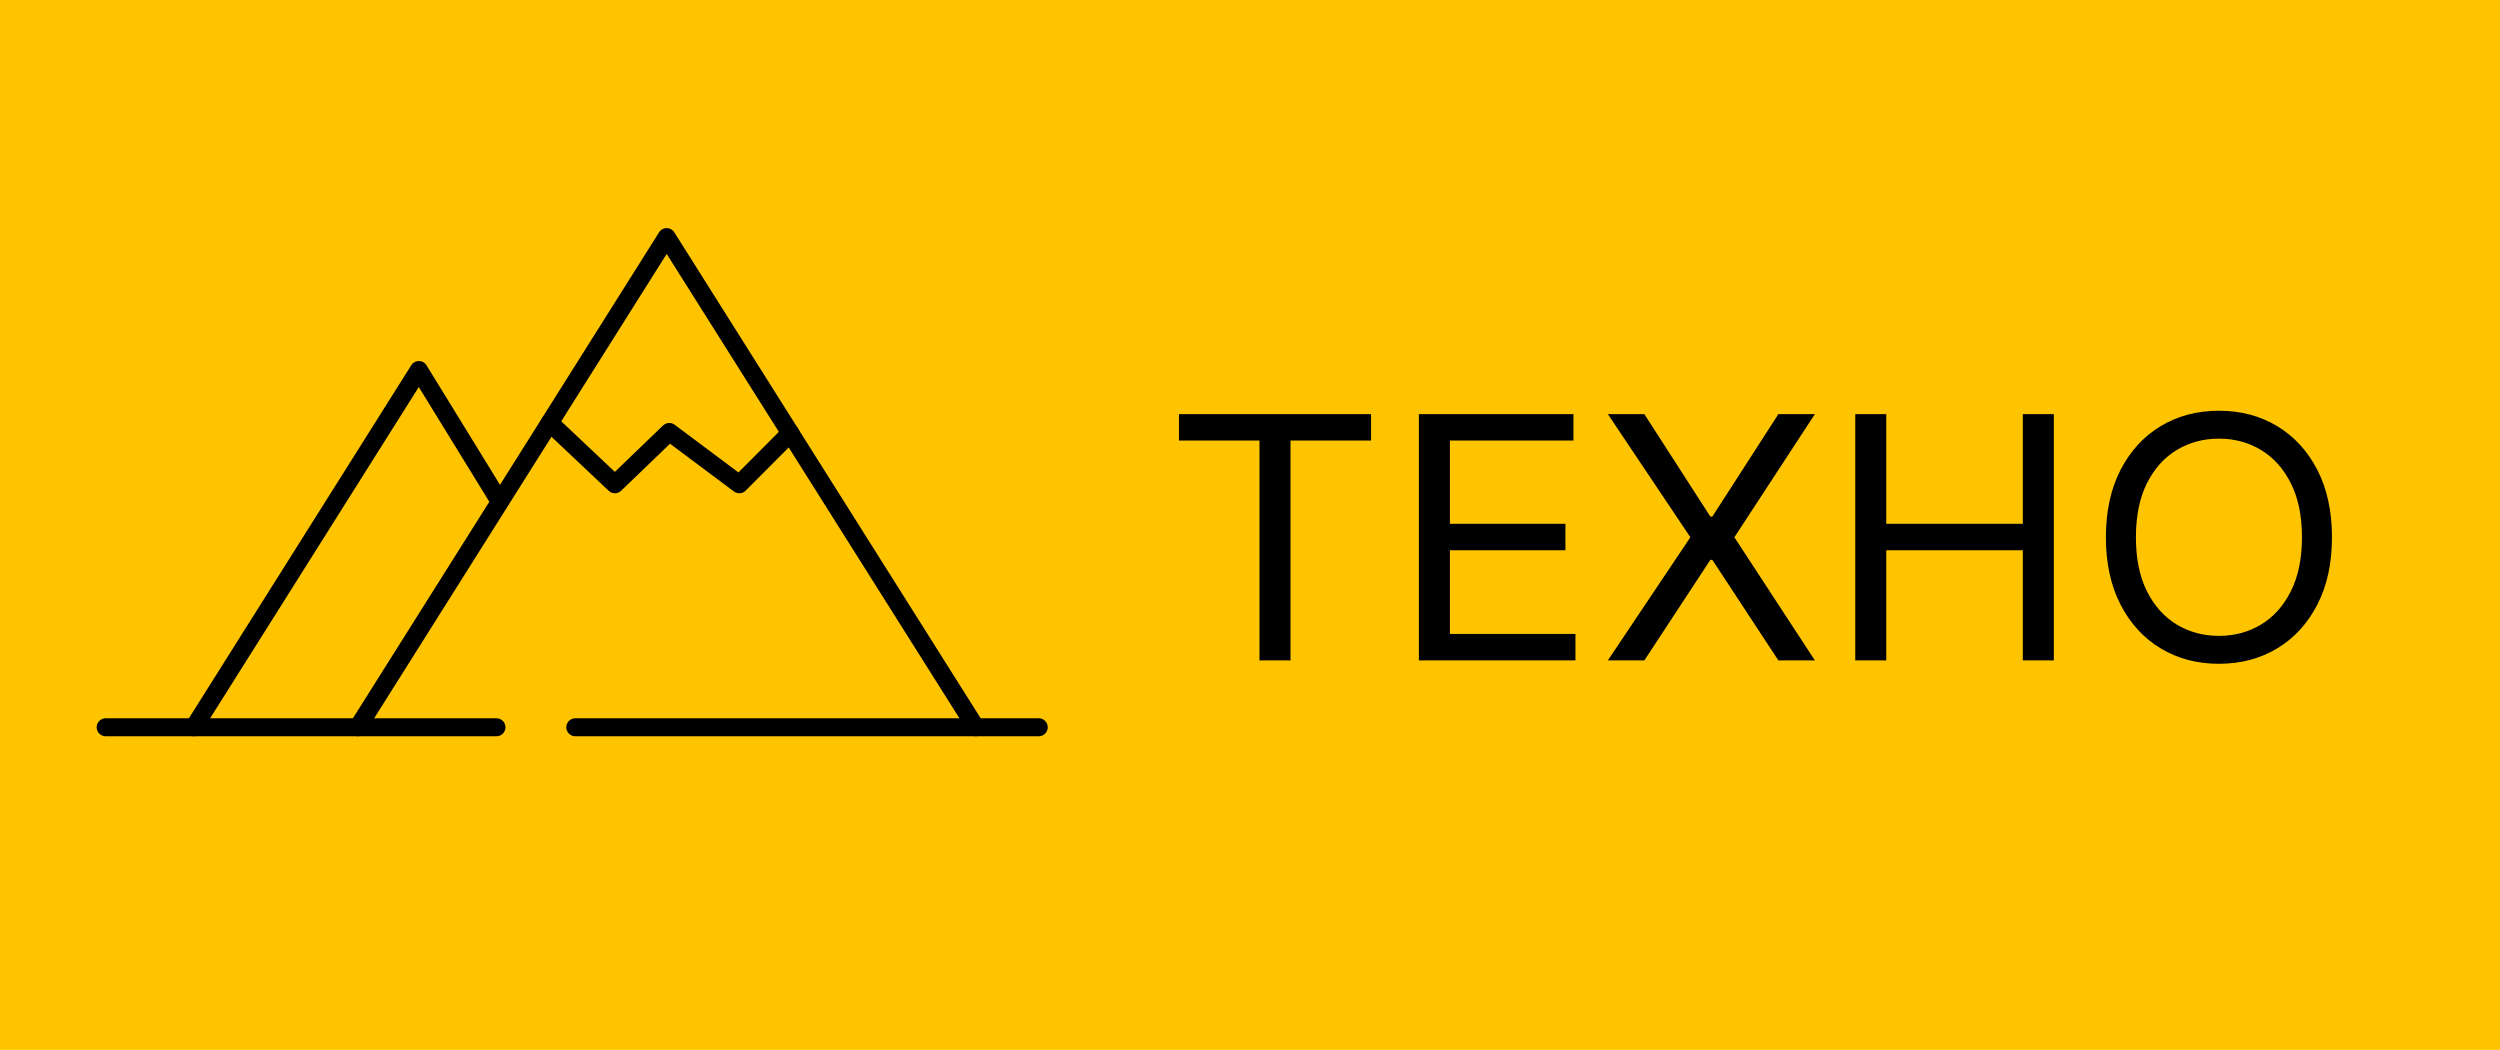 <svg width="160" height="67.193" viewBox="0 0 160 67.193" fill="none" xmlns="http://www.w3.org/2000/svg" xmlns:xlink="http://www.w3.org/1999/xlink">
	<desc>
			Created with Pixso.
	</desc>
	<g clip-path="url(#clip9_1)">
		<rect id="rect" width="160" height="67.193" fill="#FEC400"/>
		<path id="path" d="M75.454 28.196L75.454 26.503L87.746 26.503L87.746 28.196L82.593 28.196L82.593 42.267L80.608 42.267L80.608 28.196L75.454 28.196ZM90.809 42.267L90.809 26.503L100.701 26.503L100.701 28.196L92.794 28.196L92.794 33.523L100.188 33.523L100.188 35.216L92.794 35.216L92.794 40.573L100.829 40.573L100.829 42.267L90.809 42.267ZM105.238 26.503L109.463 33.061L109.591 33.061L113.816 26.503L116.153 26.503L111 34.385L116.153 42.267L113.816 42.267L109.591 35.832L109.463 35.832L105.238 42.267L102.901 42.267L108.183 34.385L102.901 26.503L105.238 26.503ZM118.737 42.267L118.737 26.503L120.721 26.503L120.721 33.523L129.46 33.523L129.46 26.503L131.445 26.503L131.445 42.267L129.46 42.267L129.46 35.216L120.721 35.216L120.721 42.267L118.737 42.267ZM149.246 34.385C149.246 36.047 148.934 37.484 148.31 38.695C147.686 39.906 146.829 40.84 145.741 41.497C144.652 42.154 143.41 42.482 142.012 42.482C140.614 42.482 139.371 42.154 138.283 41.497C137.194 40.84 136.338 39.906 135.714 38.695C135.09 37.484 134.777 36.047 134.777 34.385C134.777 32.722 135.09 31.285 135.714 30.074C136.338 28.863 137.194 27.929 138.283 27.273C139.371 26.616 140.614 26.287 142.012 26.287C143.41 26.287 144.652 26.616 145.741 27.273C146.829 27.929 147.686 28.863 148.31 30.074C148.934 31.285 149.246 32.722 149.246 34.385ZM147.325 34.385C147.325 33.02 147.088 31.868 146.613 30.929C146.144 29.99 145.506 29.279 144.701 28.797C143.901 28.314 143.004 28.073 142.012 28.073C141.02 28.073 140.121 28.314 139.315 28.797C138.515 29.279 137.877 29.99 137.403 30.929C136.933 31.868 136.699 33.02 136.699 34.385C136.699 35.75 136.933 36.902 137.403 37.841C137.877 38.78 138.515 39.49 139.315 39.973C140.121 40.455 141.02 40.696 142.012 40.696C143.004 40.696 143.901 40.455 144.701 39.973C145.506 39.49 146.144 38.78 146.613 37.841C147.088 36.902 147.325 35.75 147.325 34.385Z" fill-rule="nonzero" fill="#000000"/>
		<path id="path" d="M50.58 27.719L47.315 30.994L42.835 27.645L39.353 30.994L35.18 27.055" stroke="#000000" stroke-width="1.15" stroke-linejoin="round" stroke-linecap="round"/>
		<path id="path" d="M12.406 46.545L26.808 23.681L31.774 31.758" stroke="#000000" stroke-width="1.15" stroke-linejoin="round" stroke-linecap="round"/>
		<path id="path" d="M22.903 46.545L42.668 15.173L62.446 46.545" stroke="#000000" stroke-width="1.15" stroke-linejoin="round" stroke-linecap="round"/>
		<path id="path" d="M6.761 46.545L31.774 46.545" stroke="#000000" stroke-width="1.15" stroke-linejoin="round" stroke-linecap="round"/>
		<path id="path" d="M36.818 46.545L66.479 46.545" stroke="#000000" stroke-width="1.15" stroke-linejoin="round" stroke-linecap="round"/>
	</g>
	<defs>
		<clipPath id="clip9_1">
			<rect id="Group 2.svg" width="160" height="67.193" fill="white"/>
		</clipPath>
	</defs>
</svg>

